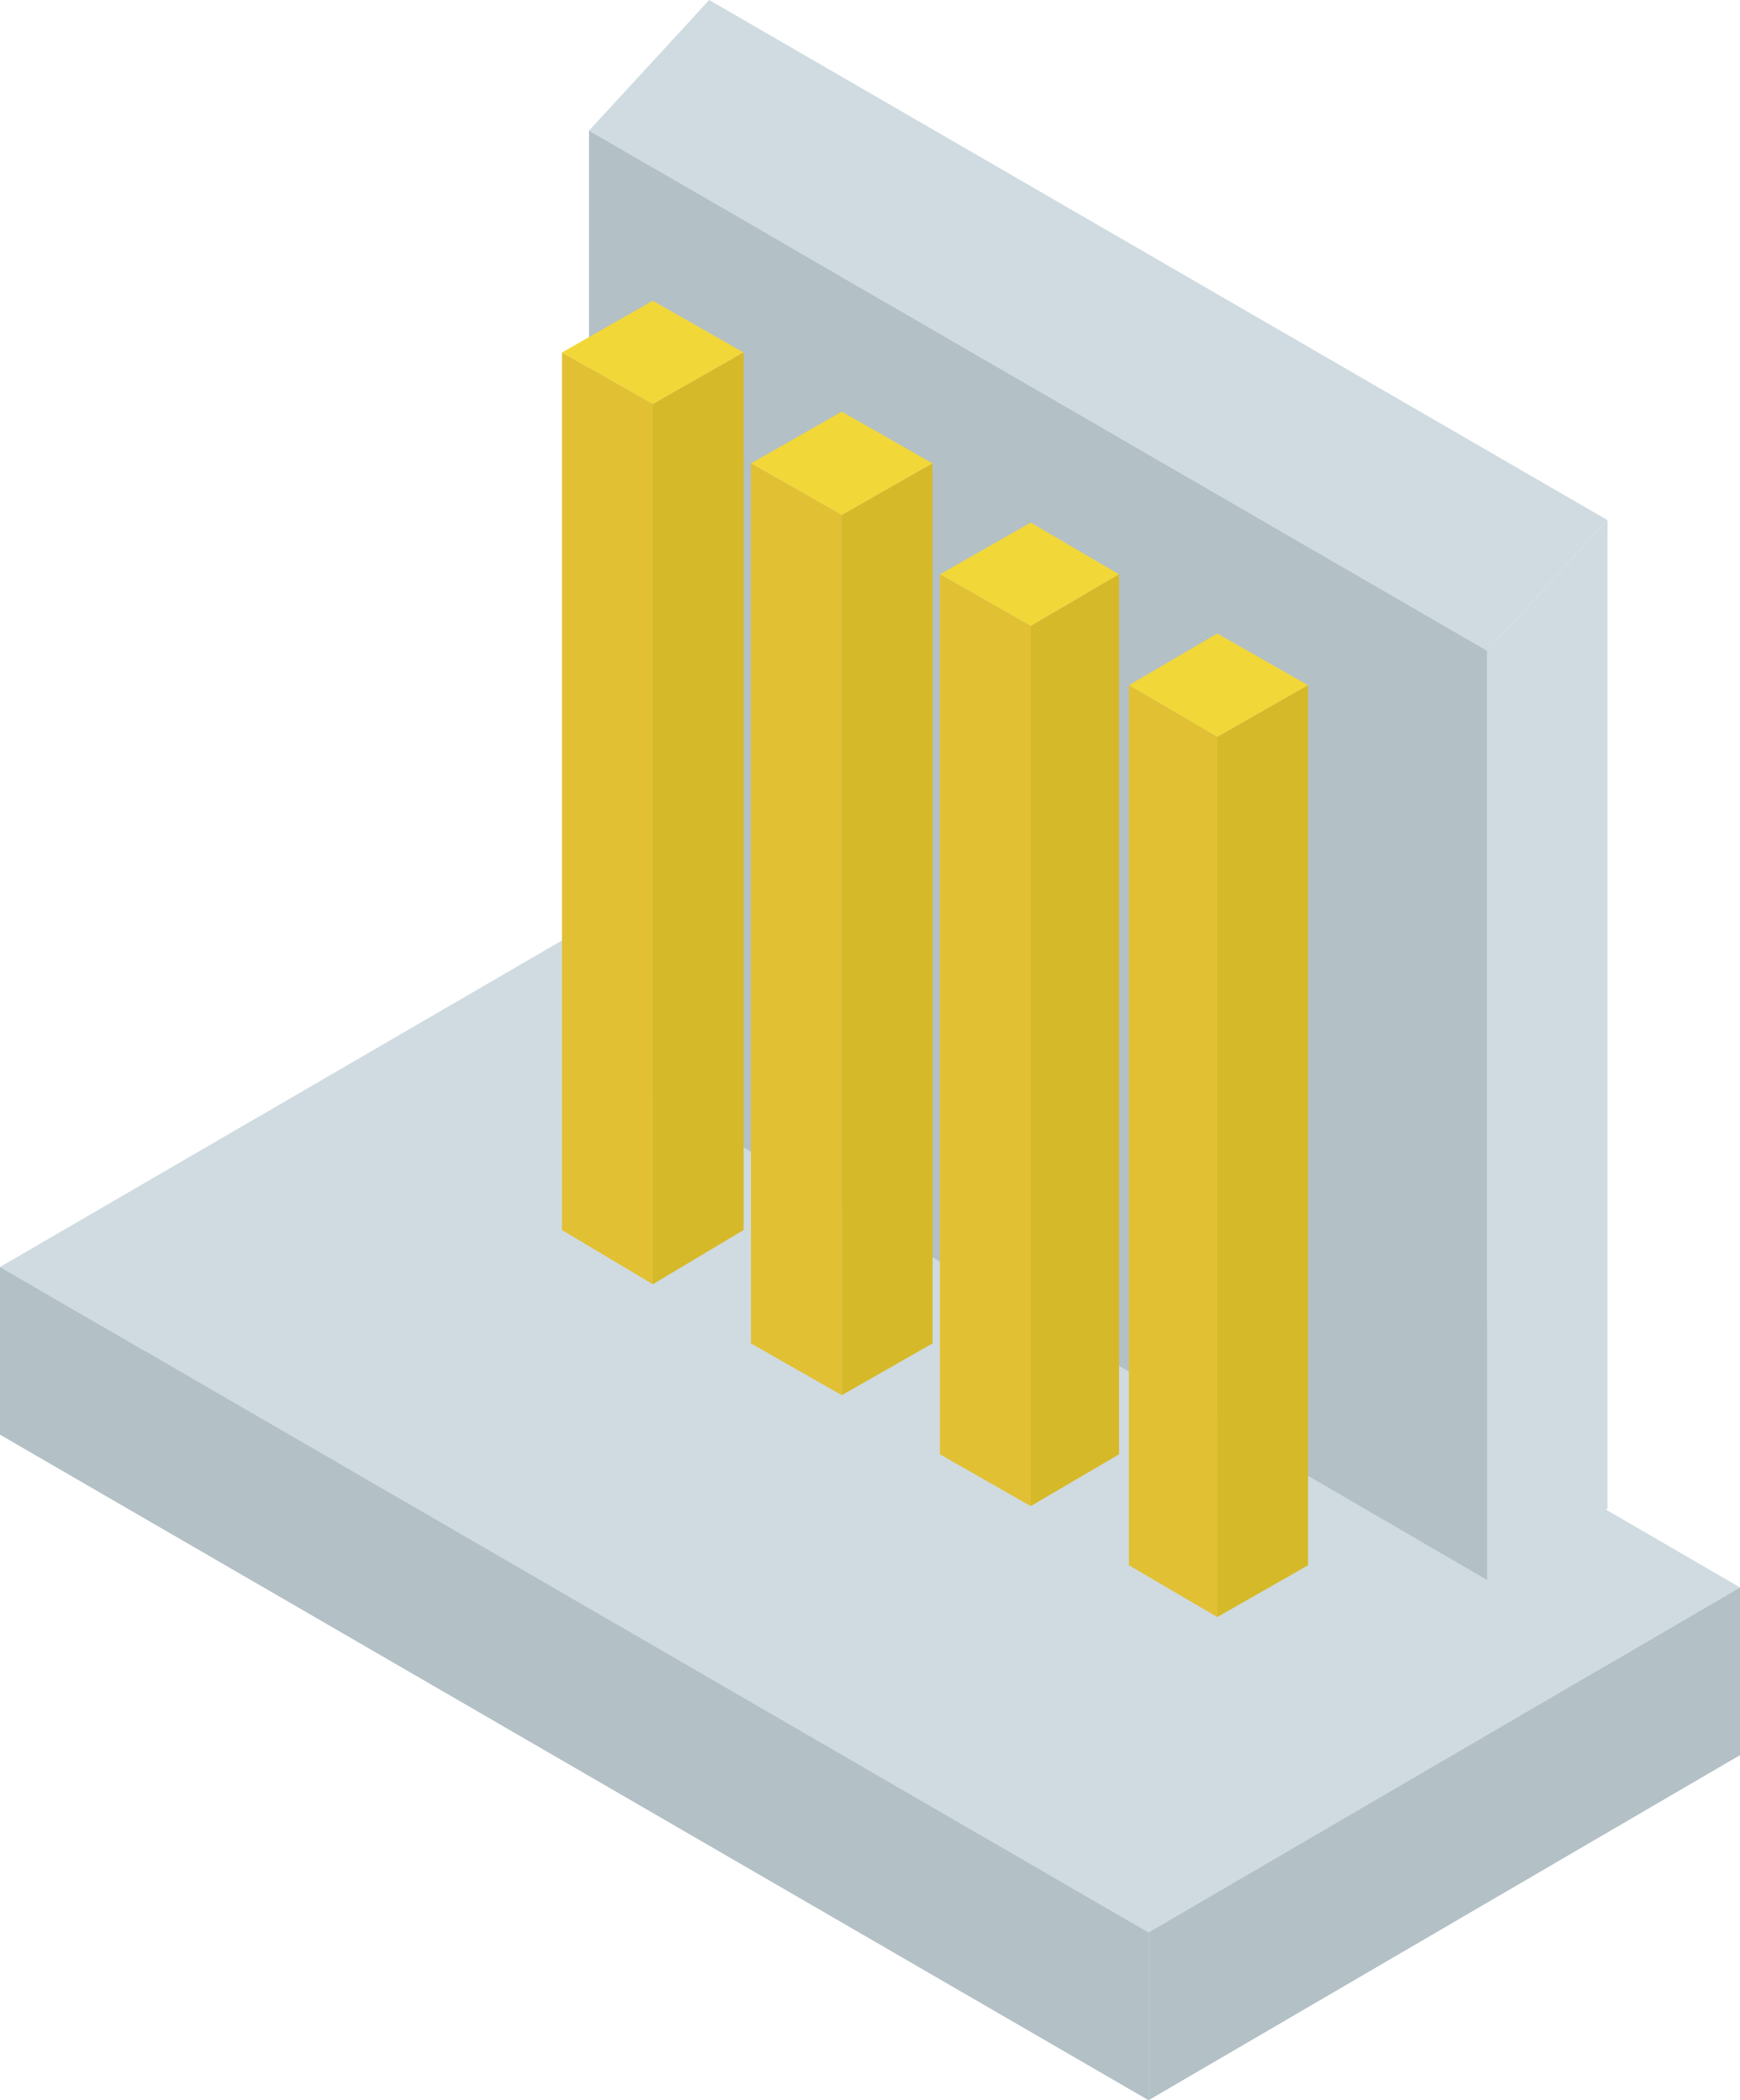 <svg width="58" height="70" viewBox="0 0 58 70" fill="none" xmlns="http://www.w3.org/2000/svg">
<path d="M38.285 70L0 47.817L19.797 36.315L58 58.498L38.285 70Z" fill="#E0E1E2"/>
<path d="M38.285 64.413L0 42.23L19.797 30.728L58 52.911L38.285 64.413Z" fill="#CFDBE0"/>
<path d="M38.285 70V64.413L0 42.23V47.817L38.285 70Z" fill="#B3C0C6"/>
<path d="M58 58.498V52.911L38.285 64.413V70L58 58.498Z" fill="#B3C0C6"/>
<path d="M49.574 52.664L19.633 6.655L23.641 4.354L53.582 50.282L49.574 52.664Z" fill="#E0E1E2"/>
<path d="M49.574 21.69L19.633 4.354L23.641 0L53.582 17.336L49.574 21.69Z" fill="#CFDBE0"/>
<path d="M49.574 52.664V21.69L19.633 4.354V35.246L49.574 52.664Z" fill="#B3C0C6"/>
<path d="M53.582 50.282V17.336L49.573 21.69V52.664L53.582 50.282Z" fill="#CFDBE0"/>
<path d="M21.76 13.474L18.733 11.749L21.76 10.023L24.787 11.749L21.76 13.474Z" fill="#F2D738"/>
<path d="M18.733 11.749V40.998L21.76 42.805V13.474L18.733 11.749Z" fill="#E2C033"/>
<path d="M24.787 40.998V11.749L21.76 13.474V42.805L24.787 40.998Z" fill="#D6B929"/>
<path d="M28.059 17.171L25.032 15.446L28.059 13.721L31.086 15.446L28.059 17.171Z" fill="#F2D738"/>
<path d="M25.032 15.446V44.777L28.059 46.502V17.171L25.032 15.446Z" fill="#E2C033"/>
<path d="M31.085 44.777V15.446L28.059 17.171V46.502L31.085 44.777Z" fill="#D6B929"/>
<path d="M34.358 20.868L31.331 19.143L34.358 17.418L37.303 19.143L34.358 20.868Z" fill="#F2D738"/>
<path d="M31.331 19.143V48.474L34.358 50.199V20.868L31.331 19.143Z" fill="#E2C033"/>
<path d="M37.302 48.474V19.143L34.357 20.868V50.199L37.302 48.474Z" fill="#D6B929"/>
<path d="M40.576 24.566L37.631 22.84L40.576 21.115L43.603 22.84L40.576 24.566Z" fill="#F2D738"/>
<path d="M37.631 22.84V52.171L40.576 53.897V24.566L37.631 22.84Z" fill="#E2C033"/>
<path d="M43.603 52.171V22.84L40.576 24.566V53.897L43.603 52.171Z" fill="#D6B929"/>
</svg>
